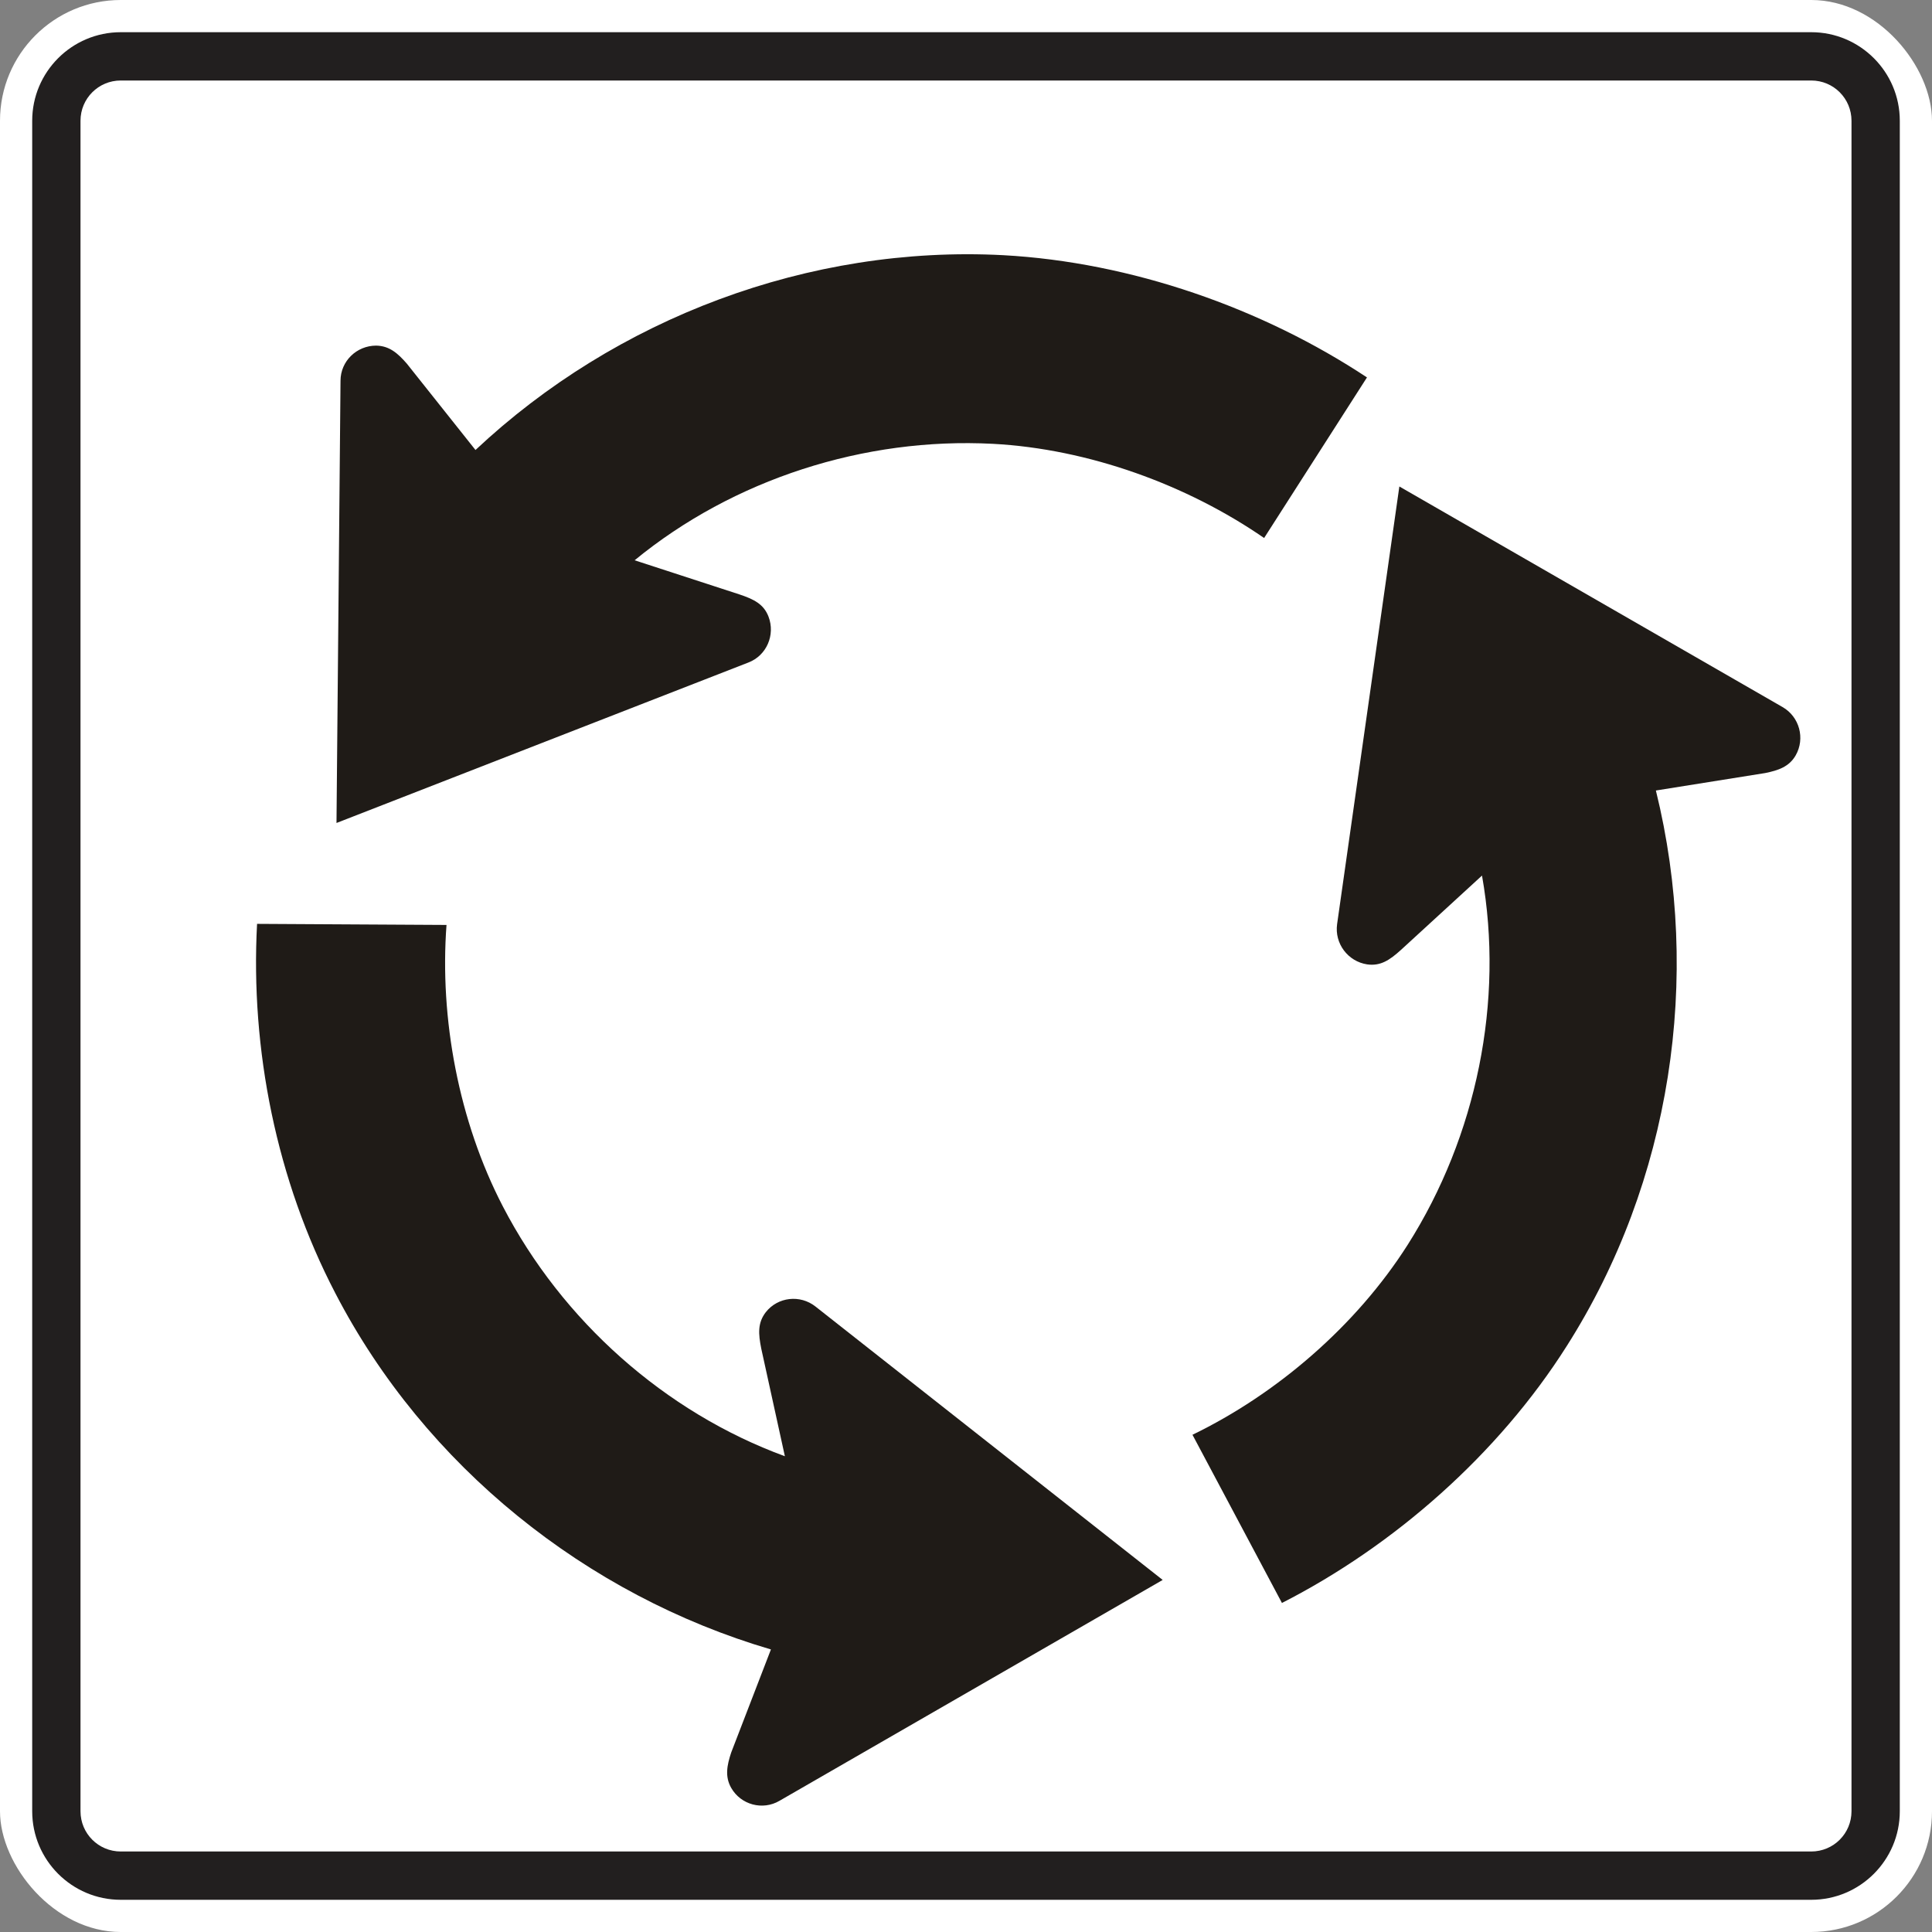 <?xml version="1.0" encoding="UTF-8"?>
<svg id="Layer_1" data-name="Layer 1" xmlns="http://www.w3.org/2000/svg" viewBox="0 0 72 72">
  <rect x="0" y="0" width="72" height="72" fill="#808080" stroke="none"/>
  <defs>
    <style>
      .cls-1 {
        fill: #fff;
      }

      .cls-1, .cls-2, .cls-3 {
        stroke-width: 0px;
      }

      .cls-2 {
        fill: #221f1f;
      }

      .cls-3 {
        fill: #1f1b17;
        fill-rule: evenodd;
      }
    </style>
  </defs>
  <rect class="cls-1" y="0" width="72" height="72" rx="4.5" ry="4.5"/>
  <path class="cls-2" d="m67.5,1.2H4.5c-1.82,0-3.3,1.48-3.3,3.3v63c0,1.82,1.48,3.3,3.3,3.3h63c1.82,0,3.3-1.48,3.3-3.3V4.5c0-1.82-1.48-3.3-3.3-3.3m1.5,66.3c0,.83-.67,1.5-1.5,1.5H4.5c-.83,0-1.5-.67-1.5-1.5V4.5c0-.83.67-1.5,1.5-1.5h63c.83,0,1.5.67,1.5,1.5v63Z"/>
  <path class="cls-3" d="m50.95,14.07c-3.91-2.59-8.8-4.3-13.56-4.56-7.24-.38-14.44,2.35-19.67,7.26l-2.56-3.22c-.34-.39-.65-.66-1.14-.67-.73,0-1.33.58-1.33,1.31l-.15,16.48,15.35-5.98c.68-.26,1.01-1.03.75-1.71-.18-.47-.55-.65-1.09-.83l-3.9-1.27c3.68-3.02,8.56-4.59,13.35-4.34,3.57.19,7.24,1.53,10.11,3.51l3.83-5.98Z"/>
  <path class="cls-3" d="m9.58,34.43c-.25,4.68.72,9.55,2.92,13.77,3.34,6.44,9.35,11.25,16.23,13.27l-1.48,3.84c-.16.48-.24.9,0,1.32.36.63,1.17.85,1.8.48l14.28-8.23-12.94-10.19c-.57-.45-1.4-.36-1.85.21-.31.4-.28.81-.17,1.36l.88,4.01c-4.47-1.64-8.3-5.05-10.51-9.31-1.65-3.18-2.36-7.01-2.1-10.49l-7.06-.04Z"/>
  <path class="cls-3" d="m47.77,59.74c4.18-2.13,8.07-5.55,10.62-9.58,3.89-6.12,5.04-13.73,3.32-20.7l4.07-.65c.5-.1.9-.24,1.14-.66.36-.63.14-1.44-.49-1.8l-14.28-8.22-2.32,16.31c-.1.72.4,1.39,1.12,1.5.5.07.84-.16,1.26-.54l3.02-2.77c.83,4.68-.2,9.71-2.77,13.76-1.92,3.02-4.88,5.56-8.02,7.08l3.33,6.26Z"/>
</svg>